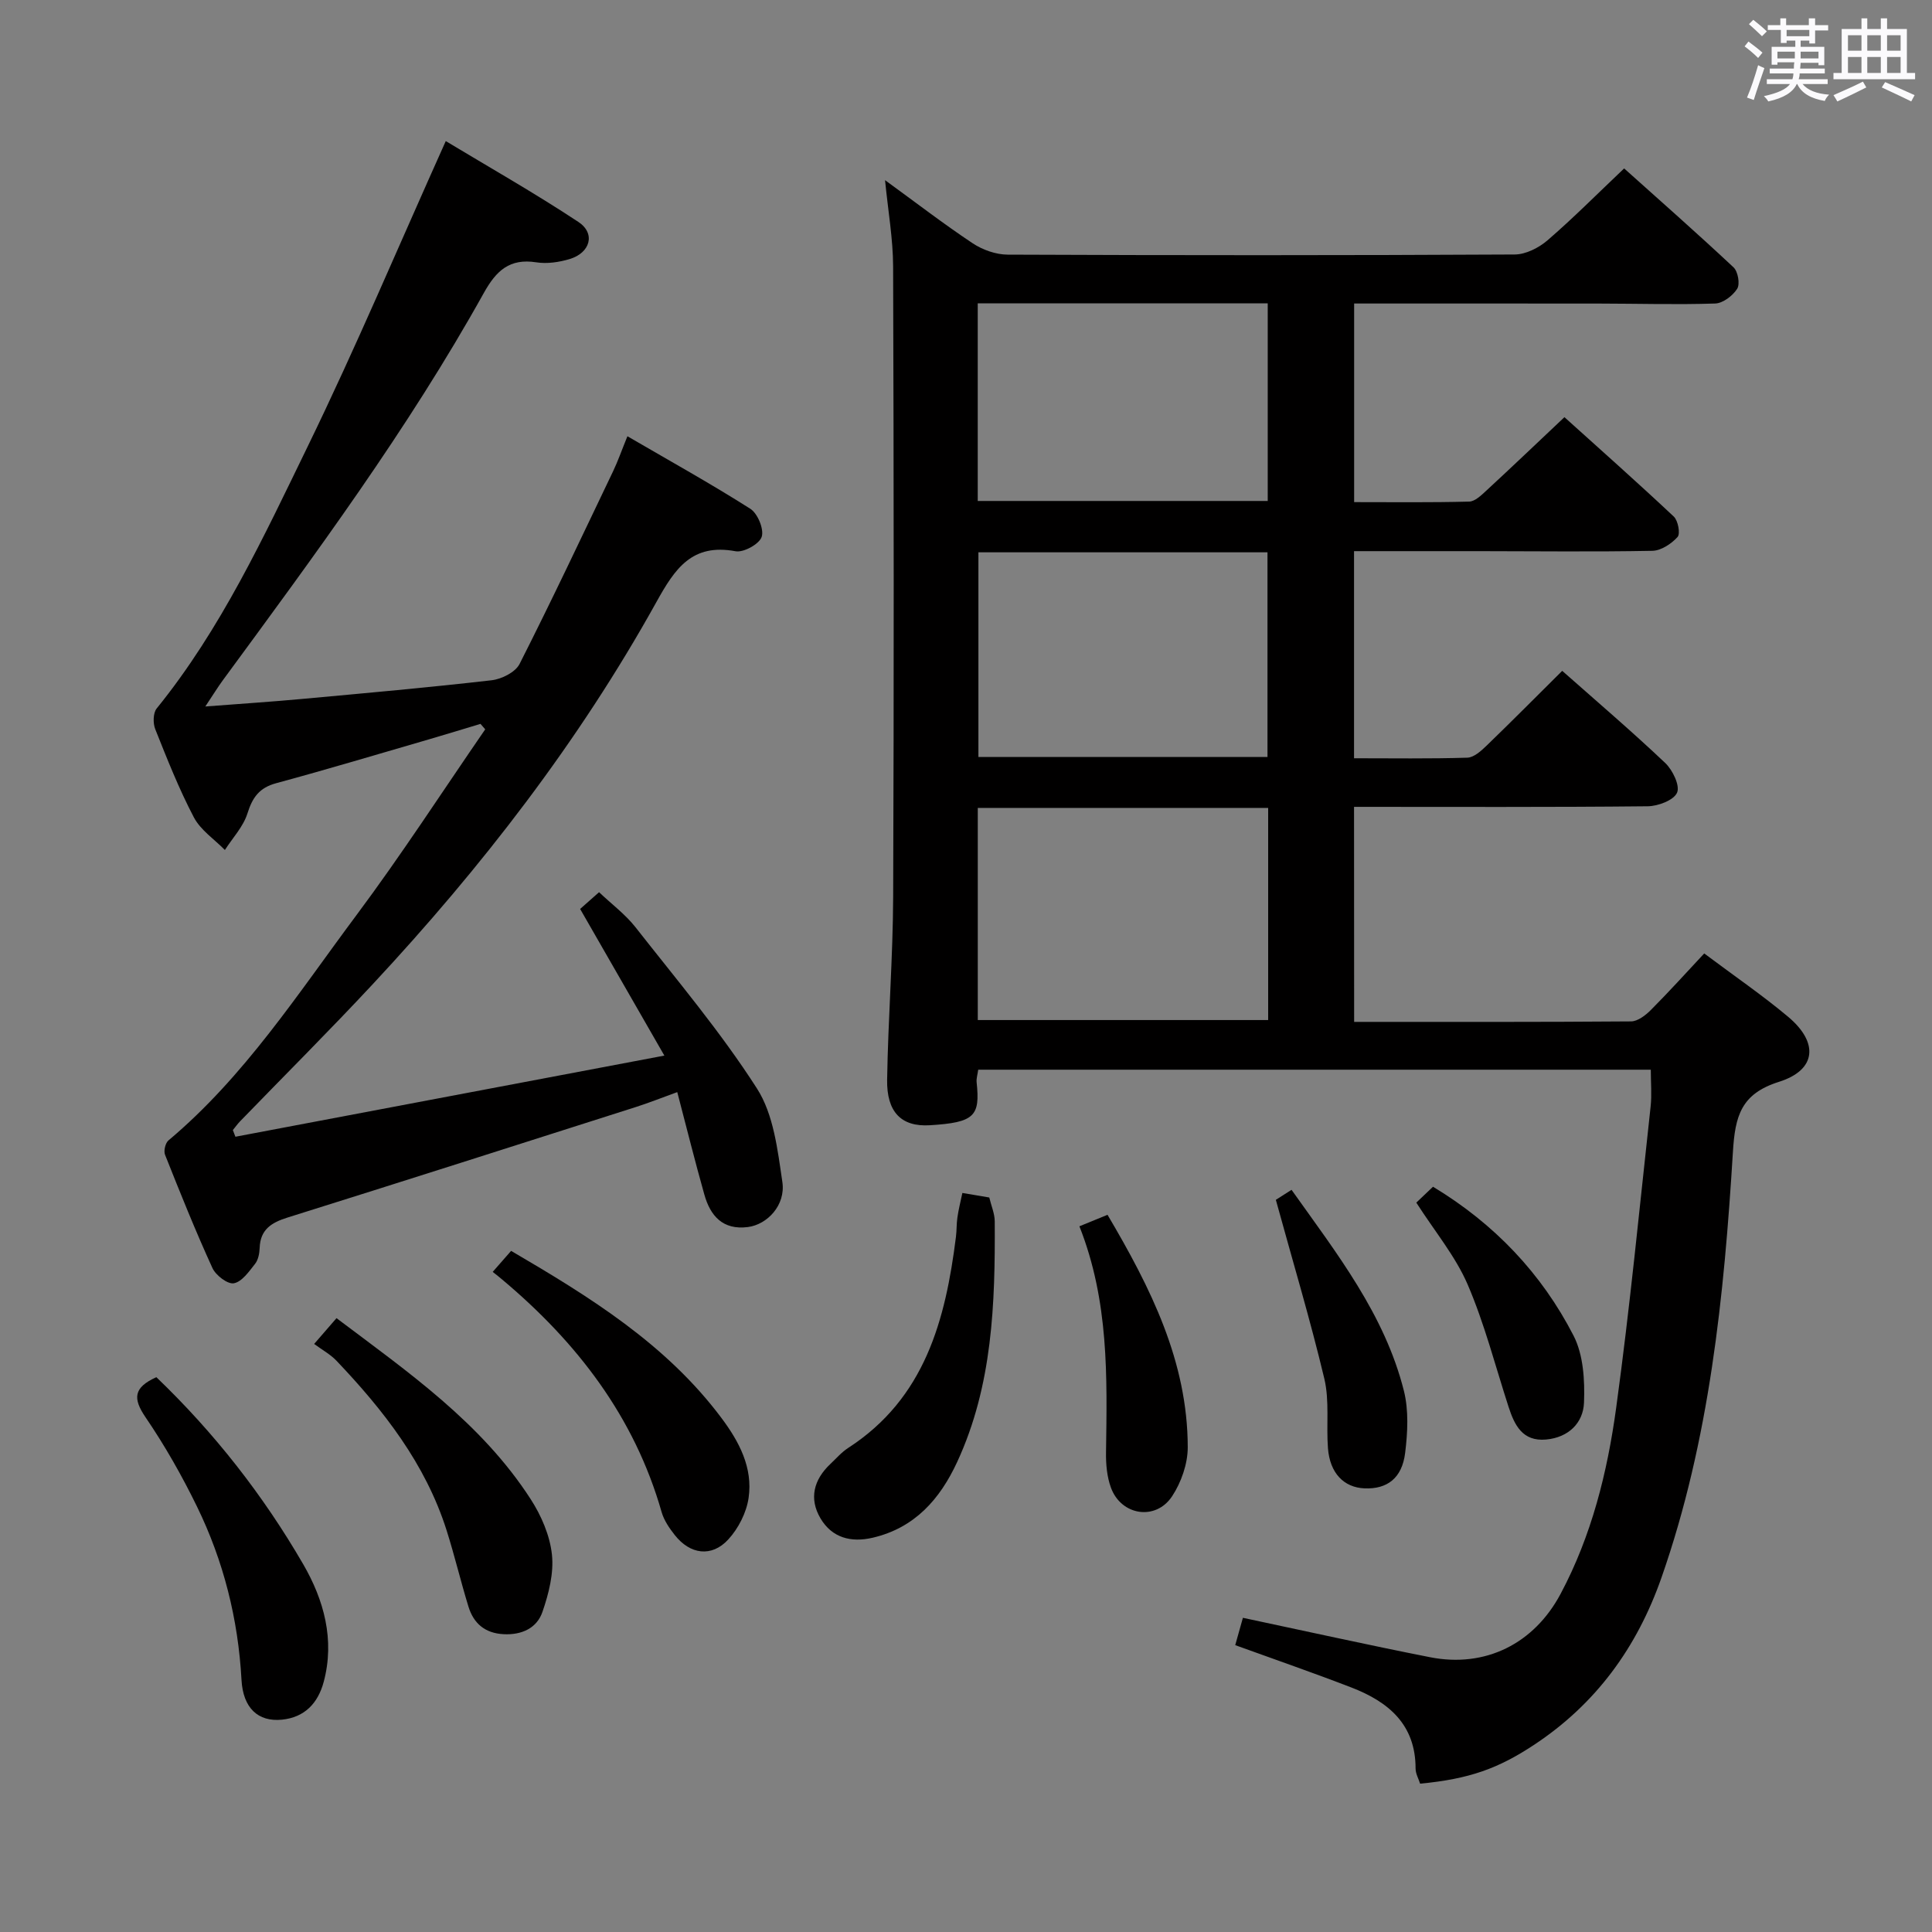 <svg enable-background="new 0 0 400 400" viewBox="0 0 400 400" xmlns="http://www.w3.org/2000/svg"><rect x="0" y="0" width="400" height="400" fill="#808080" stroke="none"/><path d="m361.2 9.6.8-1c.9.7 1.9 1.4 2.9 2.3l-.9 1.1c-1-1-2-1.8-2.8-2.4zm.5 10.6c.9-2.1 1.6-4.3 2.3-6.7.4.2.8.4 1.3.6-.7 2.1-1.5 4.3-2.2 6.6zm.4-15.2.9-.9c1 .8 2 1.6 2.8 2.4l-1 1c-.9-.9-1.8-1.7-2.7-2.5zm12.5-1.2h1.2v1.4h2.7v1.1h-2.7v2.7h-1.2v-.6h-1.8v1.3h4.9v3.8h-1.2v-.5h-3.7c0 .4-.1.9-.1 1.2h5.1v1h-5.2c0 .5-.1.9-.2 1.2h6v1h-5.2c1.1 1.3 2.9 2 5.5 2.2-.4.4-.7.8-.9 1.3-2.9-.5-4.8-1.6-5.7-3.5h-.1c-.8 1.7-2.7 2.9-5.9 3.6-.2-.4-.6-.8-.9-1.1 2.8-.6 4.6-1.4 5.4-2.5h-4.8v-1h5.3c.1-.3.2-.7.2-1.2h-4.9v-1h5c0-.4 0-.8.1-1.3h-3.5v.5h-1.2v-3.7h4.9v-1.3h-1.8v.5h-1.2v-2.7h-2.7v-1h2.6v-1.4h1.2v1.4h4.7v-1.4zm-6.6 8.3h3.6c0-.4 0-.9 0-1.4h-3.6zm1.9-4.6h4.7v-1.3h-4.7zm6.6 3.2h-3.7v1.4h3.7z" fill="#fbfafc"/><path d="m385.3 3.8h1.3v2.2h2.8v-2.2h1.3v2.2h4.1v9.1h1.7v1.3h-16.9v-1.3h1.7v-9.1h4.1v-2.2zm.4 13.1.7 1.2c-1.8.9-3.8 1.9-6 2.9-.2-.4-.5-.8-.8-1.3 2.3-1 4.3-1.9 6.1-2.8zm-3.1-6.4h2.8v-3.2h-2.8zm0 4.6h2.8v-3.3h-2.8zm4-4.6h2.8v-3.2h-2.8zm0 4.6h2.8v-3.3h-2.8zm3.7 1.9c2.1.9 4.1 1.8 6.1 2.7l-.7 1.3c-2.2-1.1-4.2-2-6.1-2.9zm3.2-9.7h-2.8v3.2h2.8v-3.1zm-2.8 7.8h2.8v-3.3h-2.8z" fill="#fbfafc"/><g fill="#010000"><path d="m280.36 211.57c19.38 0 38.35.05 57.33-.1 1.39-.01 3.02-1.27 4.11-2.37 3.75-3.76 7.31-7.71 11.04-11.7 6.27 4.7 12.05 8.65 17.38 13.12 6.38 5.36 5.84 11.02-1.9 13.46-7.87 2.48-9.09 7.08-9.54 14.53-1.83 29.85-4.81 59.59-14.79 88.12-5.06 14.45-13.56 26.17-26.44 34.66-7.33 4.83-13.26 7.02-23.53 8-.31-1-.94-2.07-.94-3.14.01-9.13-5.63-13.81-13.26-16.76-7.84-3.03-15.8-5.78-24.08-8.78.55-1.98 1.07-3.82 1.59-5.66 13.13 2.78 25.91 5.63 38.75 8.16 11.43 2.25 21.52-2.77 27.03-13.13 6.42-12.05 9.68-25.17 11.5-38.5 2.84-20.72 4.85-41.56 7.13-62.36.27-2.43.04-4.91.04-7.65-46.55 0-92.78 0-139.25 0-.14 1.02-.41 1.83-.33 2.6.74 6.99-.38 8.33-9.68 8.9-5.97.37-8.96-2.79-8.85-9.43.2-12.64 1.2-25.27 1.25-37.91.17-43.49.13-86.98-.01-130.48-.02-5.71-1.04-11.43-1.67-17.85 6.31 4.59 12.09 9.04 18.14 13.07 2.05 1.36 4.81 2.34 7.24 2.35 34.99.15 69.99.16 104.98-.03 2.29-.01 4.99-1.38 6.79-2.93 5.29-4.56 10.22-9.53 15.87-14.89 7.24 6.49 15.06 13.37 22.65 20.48.92.86 1.37 3.45.76 4.43-.92 1.45-2.96 3.01-4.57 3.06-7.99.26-15.99.02-23.98.01-16.79-.02-33.59-.01-50.76-.01v41.12c7.93 0 15.88.1 23.81-.11 1.22-.03 2.55-1.34 3.59-2.3 5.25-4.85 10.42-9.78 16.14-15.18 7.25 6.54 15.05 13.45 22.64 20.58.89.84 1.39 3.55.78 4.23-1.28 1.41-3.4 2.82-5.21 2.86-11.99.23-23.99.08-35.99.07-8.48-.01-16.95 0-25.78 0v42.88c7.89 0 15.68.12 23.45-.12 1.36-.04 2.86-1.4 3.98-2.48 5.25-5.07 10.39-10.26 15.67-15.5 7.22 6.39 14.44 12.55 21.32 19.07 1.54 1.46 3.1 4.69 2.46 6.15-.68 1.57-3.94 2.8-6.08 2.82-20.15.21-40.29.12-60.8.12.02 14.76.02 29.32.02 44.52zm-77.92-.38h60.12c0-14.82 0-29.23 0-43.92-20.13 0-39.99 0-60.12 0zm.13-96.84v42.38h59.85c0-14.31 0-28.34 0-42.38-20.17 0-39.93 0-59.85 0zm-.14-10.63h60.04c0-13.76 0-27.28 0-40.92-20.22 0-40.09 0-60.04 0z"/><path d="m137.55 218.55c-6.09-10.61-11.68-20.34-17.44-30.36 1-.89 2.22-1.97 3.92-3.47 2.61 2.48 5.44 4.58 7.54 7.25 8.6 10.97 17.65 21.69 25.15 33.39 3.46 5.39 4.28 12.74 5.26 19.36.71 4.79-3.12 8.82-7.16 9.33-5.16.65-7.75-2.3-8.99-6.72-1.93-6.83-3.64-13.71-5.61-21.22-3.15 1.14-5.83 2.21-8.58 3.09-24.02 7.66-48.04 15.34-72.11 22.88-3.33 1.04-5.64 2.47-5.77 6.29-.04 1.13-.29 2.47-.96 3.31-1.25 1.58-2.72 3.71-4.39 4.01-1.29.23-3.74-1.65-4.43-3.16-3.52-7.7-6.68-15.57-9.81-23.45-.32-.79.06-2.42.7-2.96 15.76-13.23 26.82-30.41 38.93-46.65 9.32-12.5 17.81-25.62 26.66-38.47-.33-.38-.66-.75-.98-1.13-3.57 1.07-7.14 2.18-10.72 3.22-10.51 3.05-21 6.2-31.57 9.06-3.5.94-4.92 2.94-5.96 6.26-.86 2.74-3.06 5.06-4.67 7.57-2.19-2.23-5.04-4.12-6.43-6.77-3.08-5.87-5.53-12.08-7.99-18.25-.49-1.23-.45-3.35.3-4.28 13.34-16.46 22.17-35.56 31.32-54.36 9.94-20.43 18.77-41.4 28.53-63.11 8.69 5.24 18.28 10.68 27.46 16.74 3.61 2.39 2.47 6.4-1.83 7.69-2.18.65-4.67 1.02-6.89.67-5.52-.86-8.28 1.72-10.84 6.31-15.74 28.27-34.96 54.22-54.06 80.23-1.04 1.42-1.97 2.94-3.62 5.42 7.38-.57 13.76-.98 20.12-1.57 13.06-1.2 26.13-2.36 39.16-3.86 2.08-.24 4.92-1.67 5.78-3.37 6.68-13.18 12.98-26.56 19.36-39.89.99-2.07 1.75-4.26 2.97-7.26 8.74 5.09 17.25 9.81 25.45 15.02 1.52.97 2.87 4.24 2.35 5.81-.49 1.49-3.74 3.29-5.41 2.98-9.04-1.68-12.55 3.6-16.38 10.5-16.07 28.95-36.23 54.98-58.77 79.17-8.96 9.62-18.28 18.9-27.43 28.35-.54.56-1 1.21-1.5 1.82.18.46.35.92.53 1.38 29.17-5.52 58.35-11.04 88.81-16.8z"/><path d="m199.25 246.99c1.95.33 3.69.62 5.57.94.41 1.73 1.12 3.33 1.13 4.93.1 17.02-.44 33.96-7.77 49.81-3.57 7.72-8.8 13.67-17.5 15.7-4.49 1.05-8.43.01-10.8-4-2.42-4.08-1.42-8.01 2.03-11.26 1.21-1.14 2.33-2.45 3.71-3.34 15.87-10.28 20.14-26.46 22.3-43.71.17-1.32.1-2.67.3-3.98.23-1.63.63-3.22 1.03-5.09z"/><path d="m65.04 278.25c1.91-2.2 3.08-3.55 4.63-5.34 14.83 11.17 30.01 21.68 40.21 37.49 2.19 3.39 3.97 7.51 4.39 11.45.42 3.86-.66 8.1-1.96 11.87-1.16 3.38-4.3 4.82-8.06 4.62-3.85-.2-6.2-2.23-7.27-5.73-1.6-5.22-2.86-10.54-4.51-15.75-4.38-13.81-13.06-24.89-22.86-35.19-1.25-1.29-2.92-2.2-4.57-3.42z"/><path d="m102.01 263.33c1.53-1.75 2.6-2.97 3.81-4.35 16.31 9.54 32.11 19.31 43.55 34.6 3.67 4.9 6.53 10.3 5.62 16.54-.44 3.04-2.11 6.33-4.21 8.61-3.44 3.74-7.91 3.12-11.09-.93-1.11-1.41-2.21-3.02-2.7-4.71-5.63-19.76-17.53-35.18-33.01-48.17-.49-.43-1.02-.83-1.97-1.59z"/><path d="m32.37 285.13c12.02 11.52 22.15 24.48 30.42 38.75 4.25 7.34 6.58 15.62 4.22 24.37-1.19 4.39-3.93 7.31-8.64 7.79-4.93.49-8.05-2.4-8.37-8.24-.69-12.59-3.71-24.59-9.21-35.87-3.12-6.4-6.67-12.65-10.68-18.53-2.61-3.85-2.5-6.12 2.26-8.27z"/><path d="m223.48 253.89c2.4-.98 4.03-1.65 5.82-2.38 8.95 15.16 16.59 30.4 16.61 48.14 0 3.41-1.35 7.28-3.25 10.15-3.4 5.12-10.54 3.98-12.65-1.79-.83-2.26-1.06-4.87-1.02-7.31.22-15.65.63-31.29-5.51-46.81z"/><path d="m264.15 248.41c.09-.06 1.44-.92 3.25-2.07 9.39 13.21 19.28 25.8 23.26 41.61 1.02 4.07.78 8.64.26 12.87-.65 5.25-3.75 7.52-8.4 7.33-4.3-.18-7.18-3.16-7.58-8.3-.37-4.8.34-9.8-.75-14.4-2.9-12.17-6.51-24.18-10.04-37.04z"/><path d="m293.23 248.99c.99-.94 2.17-2.07 3.46-3.29 12.69 7.66 22.47 17.94 29.1 30.84 2.04 3.98 2.34 9.24 2.16 13.87-.17 4.21-3.22 7.21-7.85 7.63-4.88.44-6.54-2.97-7.78-6.8-2.74-8.46-4.96-17.16-8.46-25.3-2.53-5.86-6.79-10.96-10.63-16.95z"/></g></svg>